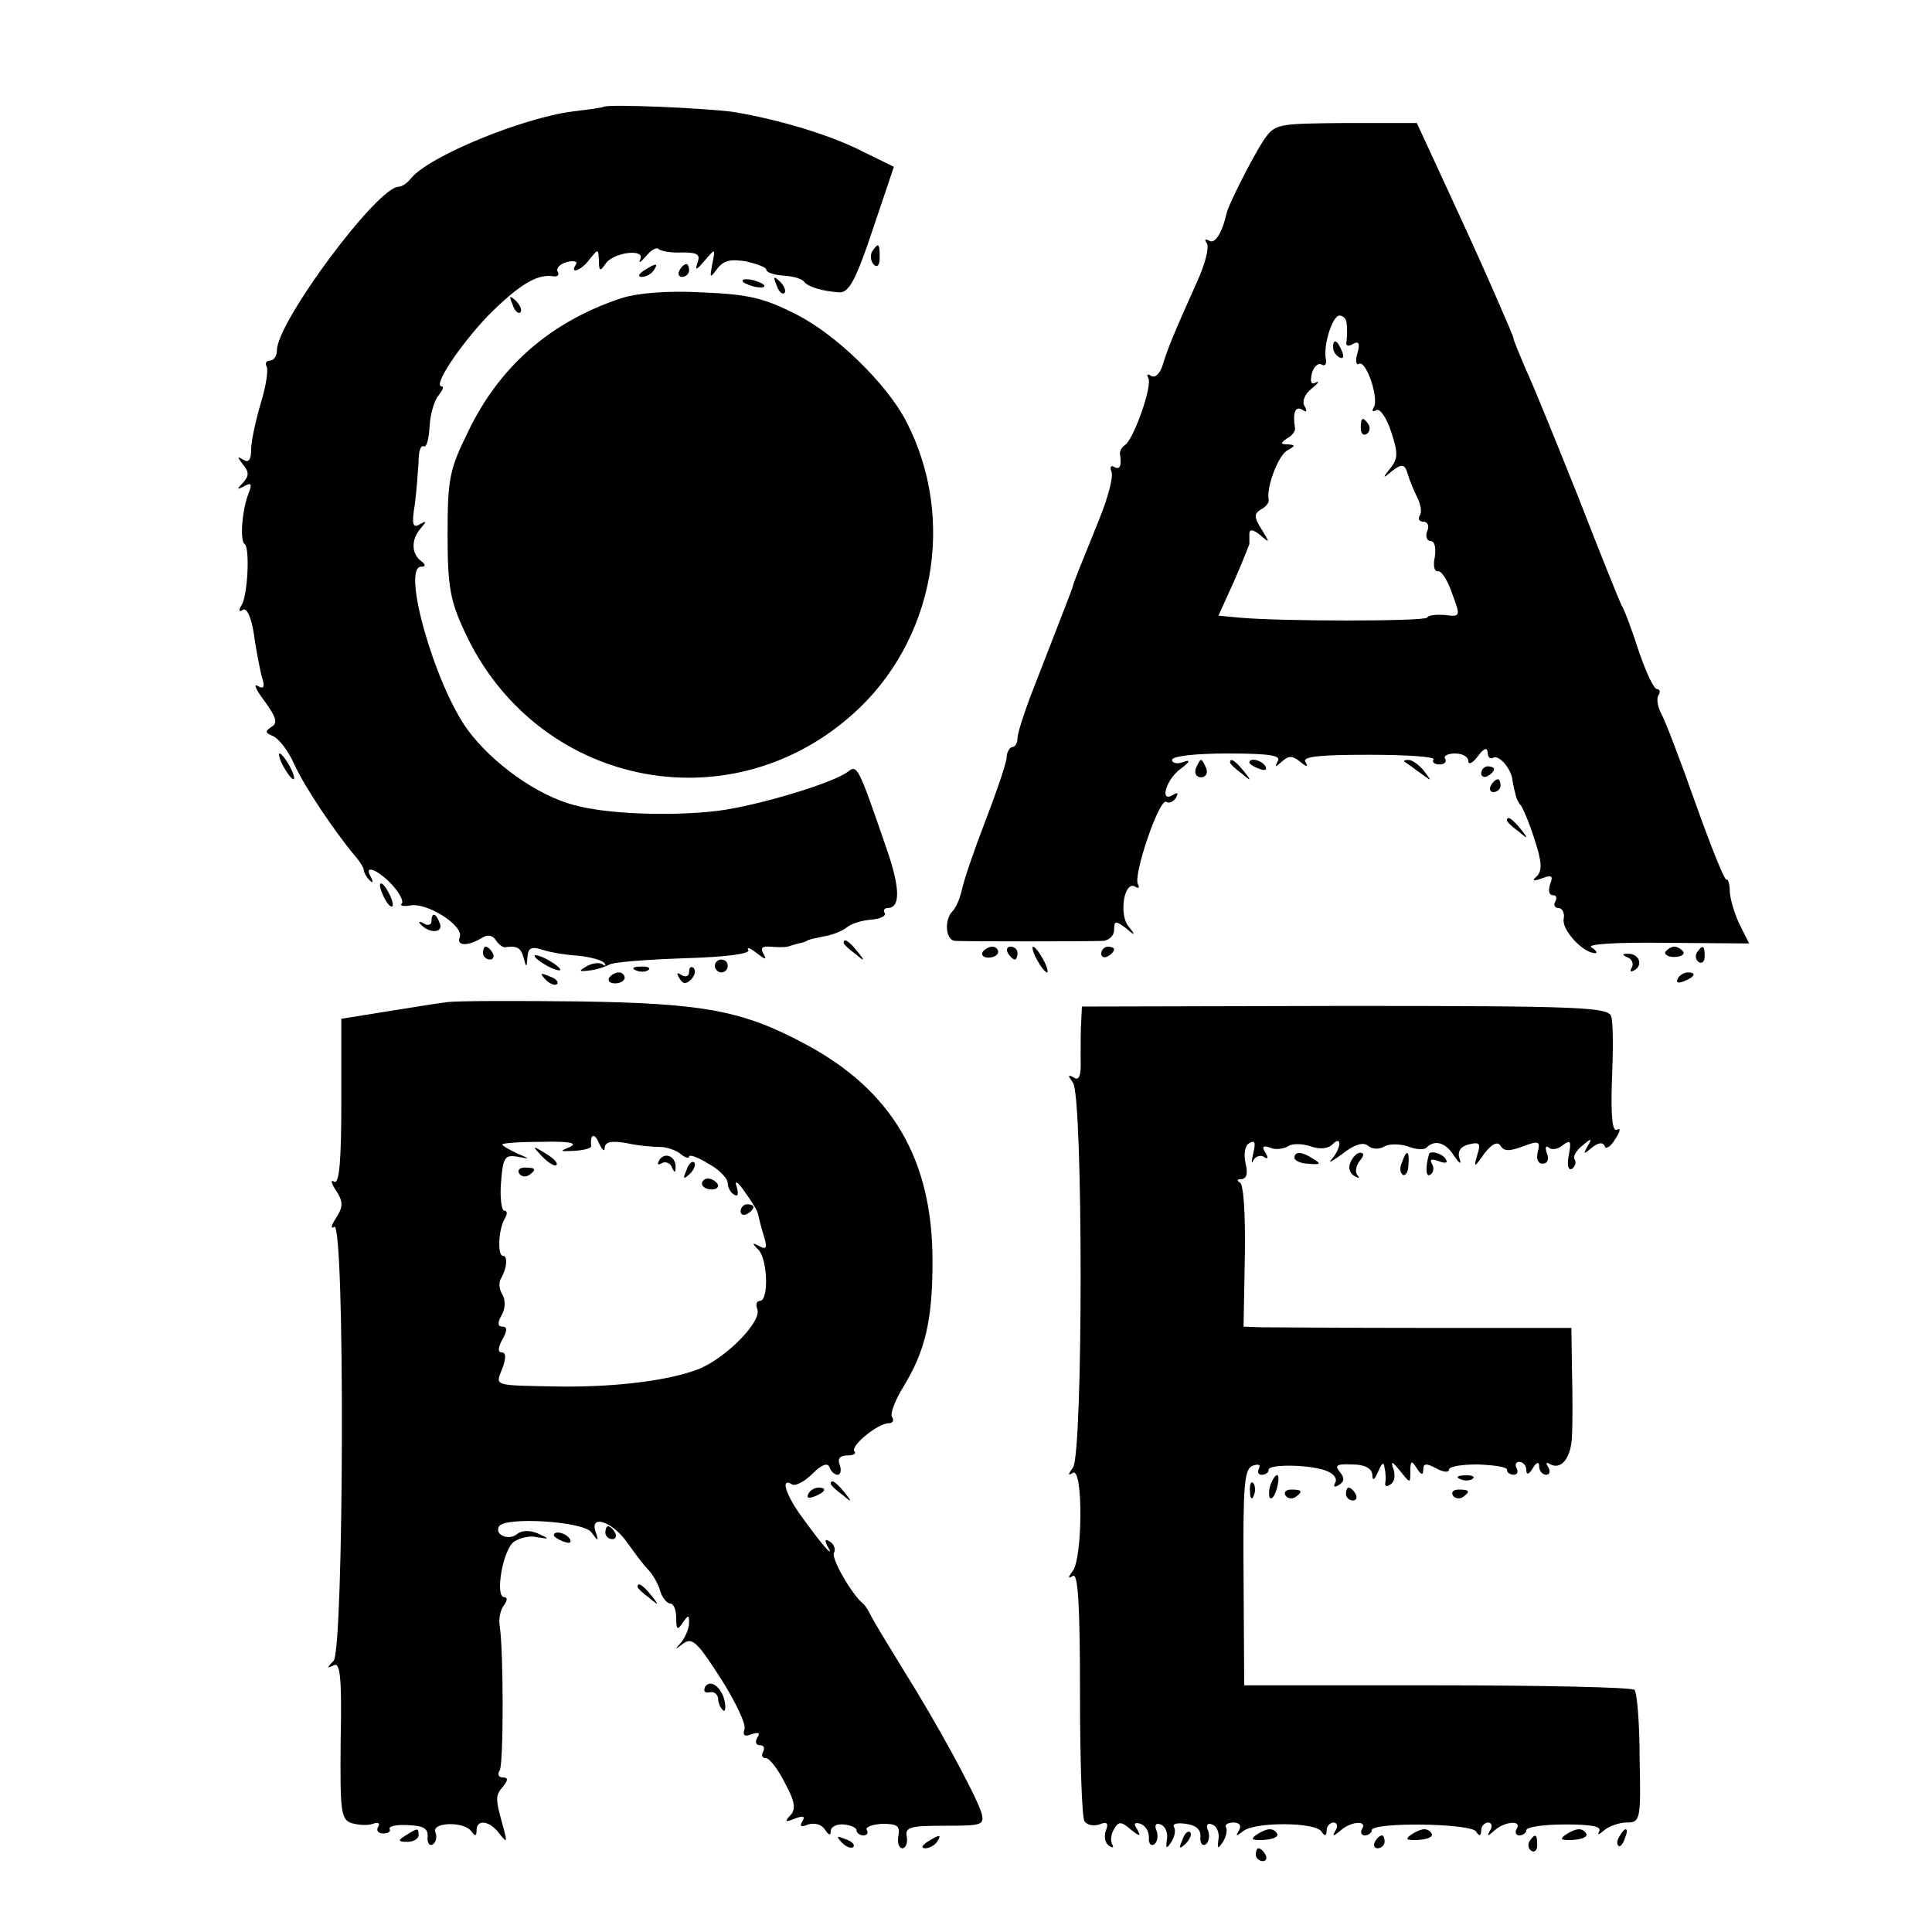 <?xml version="1.0" standalone="no"?>
<!DOCTYPE svg PUBLIC "-//W3C//DTD SVG 20010904//EN"
 "http://www.w3.org/TR/2001/REC-SVG-20010904/DTD/svg10.dtd">
<svg version="1.0" xmlns="http://www.w3.org/2000/svg"
 width="300pt" height="300pt" viewBox="0 0 300 300"
 preserveAspectRatio="xMidYMid meet">
<g transform="translate(0,300) scale(0.1,-0.1)"
fill="#000000" stroke="none">
<path d="M937 2834 c-1 -1 -22 -4 -47 -7 -79 -10 -222 -69 -251 -103 -6 -8
-15 -14 -20 -14 -33 0 -189 -210 -189 -254 0 -9 -5 -16 -11 -16 -5 0 -8 -4 -5
-9 3 -5 -1 -31 -9 -57 -8 -27 -15 -59 -15 -72 0 -16 -4 -21 -12 -16 -10 6 -10
5 -1 -7 10 -12 10 -18 0 -29 -10 -10 -9 -11 2 -5 11 6 13 4 7 -11 -10 -25 -14
-74 -6 -79 8 -5 5 -79 -5 -95 -5 -8 -4 -11 2 -7 6 4 13 -11 17 -36 3 -23 9
-53 12 -66 6 -18 4 -22 -6 -16 -7 4 -2 -7 11 -24 18 -25 21 -34 10 -40 -10 -7
-9 -9 3 -14 9 -4 24 -23 33 -44 16 -35 63 -105 95 -143 7 -8 13 -18 13 -21 0
-4 4 -11 9 -16 5 -5 6 -3 2 5 -12 20 9 13 32 -11 12 -13 19 -26 16 -30 -4 -3
2 -5 13 -3 26 5 83 -31 77 -49 -6 -14 12 -15 35 -1 8 5 16 4 21 -4 4 -6 10
-11 14 -11 19 3 25 -1 29 -16 4 -16 5 -16 6 1 1 14 6 17 24 11 12 -4 37 -8 55
-9 17 -2 35 -6 40 -11 4 -5 2 -6 -3 -2 -6 3 -17 1 -25 -4 -12 -7 -11 -8 5 -6
11 1 25 6 31 9 5 4 58 8 116 10 67 2 104 7 100 13 -3 5 3 3 13 -5 13 -10 16
-11 11 -2 -6 10 -3 13 10 12 11 -1 22 -1 27 0 4 1 12 4 17 5 6 1 11 3 13 4 1
2 13 4 26 7 14 2 30 9 36 14 7 6 24 11 38 12 14 1 23 6 21 10 -3 4 -1 8 4 8
21 0 20 32 -3 97 -42 122 -44 126 -58 115 -23 -18 -140 -53 -202 -61 -74 -9
-174 -5 -224 9 -57 15 -127 65 -165 117 -51 70 -103 253 -72 253 7 0 7 3 1 8
-16 11 -17 33 -3 50 11 13 11 14 0 8 -11 -7 -13 0 -8 30 3 22 5 52 6 67 0 16
3 26 8 24 4 -3 8 11 9 30 1 19 7 41 14 49 6 8 9 14 5 14 -15 0 29 65 72 110
48 48 76 65 101 61 7 -1 10 2 7 7 -3 5 3 12 14 15 11 3 18 1 14 -4 -10 -16 9
-9 22 9 13 16 13 16 14 -3 0 -16 2 -17 10 -5 11 18 63 25 54 7 -3 -7 1 -4 9 5
8 10 17 15 20 11 4 -3 20 -6 36 -5 24 0 29 -3 24 -16 -4 -13 -2 -12 11 3 17
20 17 20 12 -5 -4 -22 -4 -23 8 -7 10 13 21 15 45 11 17 -4 31 -9 31 -13 0 -4
12 -8 27 -9 15 -1 29 -5 32 -10 7 -8 28 -14 54 -16 15 -1 26 19 52 97 l33 98
-47 23 c-50 26 -130 50 -201 62 -41 6 -197 13 -203 8z"/>
<path d="M1962 2782 c-16 -24 -54 -99 -57 -112 -7 -31 -18 -49 -27 -44 -7 4
-8 2 -4 -4 4 -6 -3 -33 -15 -59 -40 -89 -47 -108 -54 -131 -4 -12 -11 -19 -17
-16 -6 4 -8 3 -5 -3 7 -11 -22 -94 -36 -104 -5 -3 -8 -9 -8 -13 3 -20 0 -26
-9 -21 -5 3 -7 0 -4 -8 3 -8 -6 -41 -19 -73 -36 -89 -40 -99 -41 -104 -1 -5
-19 -50 -67 -174 -10 -27 -19 -55 -19 -62 0 -8 -4 -14 -8 -14 -4 0 -9 -8 -9
-17 -1 -10 -16 -54 -33 -98 -17 -44 -33 -91 -36 -105 -3 -14 -9 -29 -15 -35
-13 -13 -11 -45 4 -46 15 -1 205 -1 230 0 9 1 17 8 17 17 0 14 2 15 18 3 15
-13 16 -12 4 3 -15 19 -6 72 11 61 5 -3 7 -2 4 4 -8 13 33 134 44 128 4 -3 11
0 15 6 4 8 3 9 -4 5 -22 -14 -12 23 11 40 15 11 16 15 5 11 -10 -4 -18 -2 -18
3 0 6 37 10 86 10 65 0 84 -3 78 -12 -5 -10 -4 -10 6 -1 11 10 17 10 29 0 10
-8 13 -9 8 0 -5 8 20 11 98 11 58 0 103 -3 101 -7 -3 -4 1 -8 9 -8 8 0 12 4 9
9 -3 4 4 8 15 8 12 0 21 -5 21 -12 0 -6 7 -3 15 8 9 12 14 14 15 6 0 -7 3 -11
8 -9 8 6 26 -13 30 -31 1 -7 3 -18 5 -24 1 -7 5 -15 8 -18 3 -3 13 -26 21 -51
12 -36 13 -50 5 -59 -9 -8 -7 -9 7 -4 16 6 18 4 13 -9 -3 -9 -2 -17 4 -17 6 0
7 -4 4 -10 -3 -5 -1 -10 5 -10 6 0 10 -8 8 -17 -3 -17 30 -53 49 -53 4 0 2 4
-6 9 -8 5 39 8 116 7 l129 -1 -14 28 c-8 16 -15 39 -16 52 0 13 -3 21 -5 19
-3 -2 -24 51 -48 118 -24 68 -48 131 -54 141 -5 10 -7 22 -4 27 4 6 2 10 -2
10 -5 0 -17 26 -28 58 -10 31 -22 64 -27 72 -4 8 -35 85 -68 170 -34 85 -70
174 -81 197 -10 24 -19 45 -19 48 0 2 -12 30 -26 62 -25 57 -33 75 -93 205
l-31 67 -110 0 c-108 -1 -110 -1 -128 -27z m129 -284 c1 -7 1 -19 0 -27 -2 -8
2 -10 10 -5 9 5 11 1 7 -14 -4 -12 -2 -20 2 -17 11 7 32 -54 23 -68 -3 -5 -2
-7 4 -4 5 4 16 -11 23 -33 11 -33 11 -42 -1 -57 -13 -16 -12 -17 3 -4 15 11
19 11 24 -5 3 -11 10 -27 15 -37 5 -10 7 -22 4 -27 -4 -6 -1 -10 5 -10 7 0 10
-7 6 -15 -3 -8 0 -15 5 -15 7 0 9 -11 7 -25 -3 -13 -1 -23 5 -22 5 1 15 -14
22 -35 13 -35 13 -36 -11 -33 -14 1 -26 0 -28 -4 -4 -6 -229 -6 -292 0 l-32 3
24 53 c13 29 23 56 24 58 0 3 0 10 0 16 0 8 6 7 17 -2 15 -13 15 -12 2 9 -12
19 -12 24 -1 31 8 4 13 11 12 15 -4 18 14 67 28 76 14 8 14 9 2 10 -12 0 -12
2 -2 9 8 4 13 11 13 15 -4 25 0 36 11 30 7 -5 8 -3 4 5 -5 7 0 19 10 27 11 9
14 13 7 10 -7 -4 -9 1 -6 14 3 11 10 17 15 14 5 -3 8 0 7 7 -5 22 10 69 21 69
6 0 11 -6 11 -12z"/>
<path d="M2070 2461 c0 -6 4 -13 10 -16 6 -3 7 1 4 9 -7 18 -14 21 -14 7z"/>
<path d="M2113 2335 c0 -8 4 -12 9 -9 5 3 6 10 3 15 -9 13 -12 11 -12 -6z"/>
<path d="M1354 2609 c-3 -6 -2 -15 3 -20 5 -5 9 -1 9 11 0 23 -2 24 -12 9z"/>
<path d="M1000 2580 c-9 -6 -10 -10 -3 -10 6 0 15 5 18 10 8 12 4 12 -15 0z"/>
<path d="M1055 2580 c-3 -5 -1 -10 4 -10 6 0 11 5 11 10 0 6 -2 10 -4 10 -3 0
-8 -4 -11 -10z"/>
<path d="M1154 2562 c4 -3 14 -7 22 -8 9 -1 13 0 10 4 -4 3 -14 7 -22 8 -9 1
-13 0 -10 -4z"/>
<path d="M1206 2557 c3 -10 9 -15 12 -12 3 3 0 11 -7 18 -10 9 -11 8 -5 -6z"/>
<path d="M965 2537 c-109 -36 -189 -105 -238 -207 -29 -59 -32 -73 -32 -160 0
-81 4 -103 27 -152 110 -237 407 -300 601 -128 128 113 163 304 84 456 -30 58
-109 135 -171 166 -51 26 -75 31 -146 34 -53 3 -100 -1 -125 -9z"/>
<path d="M796 2527 c3 -10 9 -15 12 -12 3 3 0 11 -7 18 -10 9 -11 8 -5 -6z"/>
<path d="M440 1810 c6 -11 13 -20 16 -20 2 0 0 9 -6 20 -6 11 -13 20 -16 20
-2 0 0 -9 6 -20z"/>
<path d="M1857 1807 c-3 -8 1 -14 8 -14 7 0 11 6 8 14 -3 7 -6 13 -8 13 -2 0
-5 -6 -8 -13z"/>
<path d="M1910 1816 c0 -2 8 -10 18 -17 15 -13 16 -12 3 4 -13 16 -21 21 -21
13z"/>
<path d="M1940 1816 c0 -2 7 -7 16 -10 8 -3 12 -2 9 4 -6 10 -25 14 -25 6z"/>
<path d="M2181 1817 c2 -1 13 -9 24 -17 19 -14 19 -14 6 3 -7 9 -18 17 -24 17
-6 0 -8 -1 -6 -3z"/>
<path d="M2300 1799 c0 -5 5 -7 10 -4 6 3 10 8 10 11 0 2 -4 4 -10 4 -5 0 -10
-5 -10 -11z"/>
<path d="M2315 1780 c-3 -5 -1 -10 4 -10 6 0 11 5 11 10 0 6 -2 10 -4 10 -3 0
-8 -4 -11 -10z"/>
<path d="M2340 1726 c0 -2 8 -10 18 -17 15 -13 16 -12 3 4 -13 16 -21 21 -21
13z"/>
<path d="M590 1625 c0 -5 5 -17 10 -25 5 -8 10 -10 10 -5 0 6 -5 17 -10 25 -5
8 -10 11 -10 5z"/>
<path d="M670 1569 c0 -5 -6 -7 -12 -3 -7 4 -9 3 -5 -1 13 -15 36 -14 30 1 -6
17 -13 18 -13 3z"/>
<path d="M1310 1536 c0 -2 8 -10 18 -17 15 -13 16 -12 3 4 -13 16 -21 21 -21
13z"/>
<path d="M750 1520 c0 -5 5 -10 11 -10 5 0 7 5 4 10 -3 6 -8 10 -11 10 -2 0
-4 -4 -4 -10z"/>
<path d="M1526 1522 c-3 -5 1 -9 9 -9 8 0 15 4 15 9 0 4 -4 8 -9 8 -6 0 -12
-4 -15 -8z"/>
<path d="M1565 1520 c3 -5 8 -10 11 -10 2 0 4 5 4 10 0 6 -5 10 -11 10 -5 0
-7 -4 -4 -10z"/>
<path d="M1610 1510 c6 -11 13 -20 16 -20 2 0 0 9 -6 20 -6 11 -13 20 -16 20
-2 0 0 -9 6 -20z"/>
<path d="M1710 1519 c0 -5 5 -7 10 -4 6 3 10 8 10 11 0 2 -4 4 -10 4 -5 0 -10
-5 -10 -11z"/>
<path d="M2586 1522 c-2 -4 4 -8 14 -8 10 0 16 4 14 8 -3 4 -9 8 -14 8 -5 0
-11 -4 -14 -8z"/>
<path d="M2635 1521 c-3 -5 -2 -12 3 -15 5 -3 9 1 9 9 0 17 -3 19 -12 6z"/>
<path d="M830 1516 c0 -3 9 -10 20 -16 11 -6 20 -8 20 -6 0 3 -9 10 -20 16
-11 6 -20 8 -20 6z"/>
<path d="M2528 1513 c6 -2 9 -10 6 -15 -4 -7 -2 -8 5 -4 13 9 5 26 -12 25 -9
0 -8 -2 1 -6z"/>
<path d="M1110 1500 c0 -5 5 -10 10 -10 6 0 10 5 10 10 0 6 -4 10 -10 10 -5 0
-10 -4 -10 -10z"/>
<path d="M988 1493 c7 -3 16 -2 19 1 4 3 -2 6 -13 5 -11 0 -14 -3 -6 -6z"/>
<path d="M1070 1491 c0 -7 -5 -9 -12 -5 -7 5 -8 3 -3 -5 5 -9 10 -10 18 -2 6
6 8 14 4 18 -4 3 -7 1 -7 -6z"/>
<path d="M847 1479 c7 -7 15 -10 18 -7 3 3 -2 9 -12 12 -14 6 -15 5 -6 -5z"/>
<path d="M946 1482 c-3 -5 1 -9 9 -9 8 0 15 4 15 9 0 4 -4 8 -9 8 -6 0 -12 -4
-15 -8z"/>
<path d="M2605 1480 c-3 -6 1 -7 9 -4 18 7 21 14 7 14 -6 0 -13 -4 -16 -10z"/>
<path d="M695 1444 c-16 -2 -60 -9 -97 -15 l-68 -11 0 -129 c0 -90 -3 -128
-11 -124 -6 4 -5 -2 3 -14 11 -17 11 -25 0 -42 -8 -12 -9 -18 -3 -14 17 10 15
-657 -1 -674 -11 -11 -10 -12 0 -7 10 6 13 -17 11 -115 -1 -112 0 -124 17
-130 11 -3 25 -4 33 -1 8 3 12 1 8 -5 -3 -5 0 -10 8 -10 8 0 12 3 10 7 -2 4
10 7 28 6 24 -1 32 -5 31 -18 -1 -10 3 -15 8 -12 5 3 7 12 4 19 -6 16 46 17
56 1 6 -8 8 -7 8 2 0 18 21 15 36 -6 12 -15 12 -13 4 16 -11 40 -11 44 2 59 7
9 7 13 -1 13 -7 0 -9 5 -5 11 6 11 6 183 0 224 -2 11 1 26 7 33 5 7 5 12 0 12
-15 0 -2 74 15 86 9 6 25 10 36 7 20 -3 20 -3 1 6 -12 5 -25 5 -32 -1 -13 -11
-36 -1 -28 12 9 15 129 8 143 -9 11 -15 12 -15 7 0 -10 28 25 17 48 -15 12
-17 27 -37 34 -44 6 -6 15 -21 18 -32 3 -11 11 -20 16 -20 5 0 9 -10 9 -22 0
-19 2 -20 10 -8 9 13 10 13 10 0 0 -9 -6 -22 -12 -30 -11 -12 -10 -12 3 -2 14
10 22 2 58 -54 23 -36 40 -72 37 -79 -3 -10 0 -12 11 -8 11 4 14 2 9 -5 -4 -7
-2 -12 4 -12 6 0 8 -4 5 -10 -3 -5 -2 -10 4 -10 6 0 19 -17 30 -39 16 -29 17
-41 8 -50 -9 -10 -8 -11 7 -5 13 5 17 4 12 -4 -5 -8 -2 -10 9 -5 10 3 21 0 26
-8 6 -9 9 -10 9 -2 0 6 9 11 20 10 11 -1 20 -5 20 -9 0 -4 5 -8 11 -8 5 0 8 4
5 8 -3 5 8 9 24 10 23 0 28 -3 25 -19 -2 -10 1 -19 6 -19 5 0 9 8 7 18 -3 15
6 17 59 17 58 0 62 1 57 20 -10 31 -71 142 -120 220 -24 39 -47 77 -51 85 -4
8 -9 17 -13 20 -18 15 -50 71 -45 79 3 5 0 13 -6 17 -8 5 -9 3 -4 -7 12 -21
-7 0 -38 43 -27 36 -36 65 -17 53 5 -3 19 4 32 17 14 14 23 17 26 10 2 -7 8
-12 13 -12 4 0 6 7 3 15 -4 10 0 15 12 15 9 0 14 3 11 6 -8 8 36 44 53 44 6 0
9 4 5 10 -3 5 5 26 18 47 34 56 45 103 45 195 0 158 -63 265 -198 337 -97 52
-158 63 -350 66 -96 1 -188 1 -205 -1z m244 -226 c1 9 10 11 34 7 17 -4 41 -6
52 -6 10 0 25 -5 32 -11 7 -6 13 -7 13 -4 0 4 14 -1 30 -11 17 -9 30 -23 30
-30 0 -6 4 -15 10 -18 6 -4 7 1 4 12 -4 11 1 9 12 -7 10 -14 20 -29 21 -35 1
-5 5 -21 9 -34 6 -19 4 -22 -7 -16 -11 6 -12 5 -1 -6 14 -15 16 -79 2 -79 -5
0 -7 -6 -4 -13 7 -19 -47 -74 -89 -92 -44 -18 -127 -29 -217 -28 -106 2 -101
0 -90 28 6 16 6 25 -1 25 -6 0 -6 7 1 20 8 14 8 20 0 20 -7 0 -8 6 -1 18 6 10
6 24 1 32 -5 8 -6 19 -2 25 9 15 11 35 3 35 -9 0 -7 42 3 58 4 7 4 12 -1 12
-4 0 -7 20 -5 44 3 39 6 43 25 40 21 -4 21 -4 0 5 -13 6 -23 12 -23 14 0 2 28
4 63 4 41 1 55 -2 42 -8 -17 -7 -16 -7 7 -6 15 1 26 4 26 7 -2 19 5 22 12 5 5
-11 9 -14 9 -7z"/>
<path d="M842 1204 c10 -10 20 -16 22 -13 3 3 -5 11 -17 18 -21 13 -21 12 -5
-5z"/>
<path d="M1024 1199 c-4 -7 -3 -9 4 -5 5 3 13 0 15 -6 4 -9 6 -10 6 -1 1 17
-16 25 -25 12z"/>
<path d="M1066 1183 c-6 -14 -5 -15 5 -6 7 7 10 15 7 18 -3 3 -9 -2 -12 -12z"/>
<path d="M806 1178 c3 -5 10 -6 15 -3 13 9 11 12 -6 12 -8 0 -12 -4 -9 -9z"/>
<path d="M1090 1162 c0 -5 7 -9 15 -9 8 0 12 4 9 9 -3 4 -9 8 -15 8 -5 0 -9
-4 -9 -8z"/>
<path d="M1150 1119 c0 -5 5 -7 10 -4 6 3 10 8 10 11 0 2 -4 4 -10 4 -5 0 -10
-5 -10 -11z"/>
<path d="M1679 1416 c-1 -11 -1 -38 -1 -59 1 -27 -2 -36 -11 -30 -9 5 -9 3 -1
-8 16 -20 16 -578 0 -598 -8 -11 -8 -13 0 -8 16 9 15 -132 0 -152 -8 -11 -8
-13 0 -8 8 5 11 -46 11 -182 0 -104 3 -194 7 -199 4 -6 14 -8 23 -5 12 5 15 2
10 -10 -3 -9 -1 -19 5 -23 6 -4 8 -3 5 2 -3 6 -2 16 3 24 7 12 11 12 26 -1 14
-11 16 -11 10 0 -6 9 -5 12 5 9 8 -3 13 -12 13 -21 -1 -9 3 -14 8 -11 5 3 7
13 4 21 -4 9 -1 13 6 10 7 -2 12 -13 10 -23 -2 -15 -1 -16 7 -4 5 8 7 18 4 23
-3 5 5 7 18 5 16 -2 24 -9 23 -20 -1 -10 3 -15 8 -12 5 3 7 13 4 21 -4 9 -1
13 6 10 7 -2 12 -13 10 -23 -2 -15 -1 -16 7 -4 5 8 7 18 5 22 -3 4 2 8 11 8
10 0 13 -5 9 -12 -6 -10 -5 -10 7 -1 18 14 111 14 121 -1 5 -8 8 -7 8 2 0 6 5
12 11 12 5 0 7 -6 3 -12 -6 -10 -4 -10 7 -1 16 15 43 17 34 3 -3 -5 -1 -10 4
-10 6 0 11 4 11 8 0 13 154 11 162 -2 5 -8 8 -7 8 2 0 6 5 12 11 12 5 0 7 -6
3 -12 -6 -10 -4 -10 7 0 16 14 43 16 34 2 -3 -5 -1 -10 4 -10 6 0 11 4 11 8 0
5 27 9 60 9 41 0 58 -3 53 -11 -3 -6 0 -5 8 2 7 6 23 12 35 12 21 0 22 4 20
99 0 55 -4 103 -8 107 -5 4 -142 7 -307 7 l-299 0 -1 168 c-1 142 1 168 14
173 9 3 13 2 10 -4 -3 -6 -1 -10 4 -10 6 0 11 3 11 8 0 9 69 8 92 -3 10 -4 15
-12 11 -18 -3 -6 -1 -7 6 -3 9 6 9 11 1 21 -8 10 -4 12 20 11 19 0 30 -6 31
-16 0 -10 3 -9 9 5 6 14 9 16 10 5 2 -8 2 -19 1 -23 -1 -5 3 -6 8 -2 6 3 8 13
5 23 -5 14 -3 14 10 -2 16 -20 16 -20 16 0 0 16 2 17 10 4 7 -11 10 -11 10 -2
0 10 5 10 20 2 11 -6 20 -7 20 -2 0 5 20 8 45 8 25 -1 45 -4 45 -8 0 -5 5 -8
11 -8 5 0 7 5 4 10 -3 6 -1 10 4 10 6 0 11 -6 11 -12 0 -9 4 -8 10 2 6 10 10
11 10 3 0 -7 5 -13 11 -13 5 0 7 5 3 12 -4 6 -3 8 2 5 18 -11 34 9 35 44 1 19
1 64 0 100 l-1 67 -227 0 c-126 0 -240 1 -255 1 l-27 1 2 110 c1 66 -2 112 -8
114 -5 3 -4 5 3 5 8 1 10 9 6 25 -3 14 -1 27 6 31 9 5 10 1 6 -16 -3 -13 -3
-18 0 -11 3 6 11 9 16 6 7 -5 8 -2 3 6 -6 9 -4 12 7 8 8 -4 21 -2 28 2 7 5 23
4 35 0 14 -5 27 -4 34 3 15 15 14 -5 -1 -23 -7 -7 0 -4 16 8 19 15 33 19 40
13 7 -6 18 -6 26 -1 7 4 23 4 36 0 12 -5 25 -6 29 -2 13 13 30 8 43 -13 9 -13
12 -14 8 -3 -3 10 2 18 15 21 16 4 19 2 13 -16 -6 -21 -5 -21 11 2 12 15 20
19 25 12 5 -9 14 -9 35 -1 24 9 27 8 23 -8 -3 -11 0 -19 7 -19 8 0 11 7 7 16
-3 9 -2 13 3 9 4 -4 14 -3 22 4 12 9 13 6 9 -16 -3 -15 -1 -24 5 -21 5 4 7 10
4 15 -3 4 3 14 12 21 14 12 16 12 8 -1 -7 -13 -6 -13 7 -2 10 8 17 9 20 2 1
-5 9 -1 16 11 8 12 9 18 3 15 -7 -5 -10 19 -8 76 2 46 2 90 -1 99 -3 15 -43
17 -413 17 l-409 -1 -1 -21z"/>
<path d="M2010 1202 c0 -4 10 -9 22 -9 18 -2 20 0 8 7 -18 12 -30 13 -30 2z"/>
<path d="M2097 1195 c-4 -8 -1 -17 6 -21 7 -4 9 -4 5 1 -4 4 -3 14 3 22 7 8 8
13 1 13 -5 0 -12 -7 -15 -15z"/>
<path d="M2177 1195 c-4 -8 -3 -16 1 -19 4 -3 9 4 9 15 2 23 -3 25 -10 4z"/>
<path d="M2219 1208 c-6 -21 -5 -37 2 -32 5 3 6 10 3 16 -5 8 -1 9 10 5 10 -4
15 -3 11 3 -5 9 -24 14 -26 8z"/>
<path d="M1973 695 c-3 -9 -3 -18 -1 -21 3 -3 8 4 11 16 6 23 -1 27 -10 5z"/>
<path d="M2268 703 c7 -3 16 -2 19 1 4 3 -2 6 -13 5 -11 0 -14 -3 -6 -6z"/>
<path d="M1290 696 c0 -2 8 -10 18 -17 15 -13 16 -12 3 4 -13 16 -21 21 -21
13z"/>
<path d="M1941 684 c0 -11 3 -14 6 -6 3 7 2 16 -1 19 -3 4 -6 -2 -5 -13z"/>
<path d="M1255 680 c-3 -6 1 -7 9 -4 18 7 21 14 7 14 -6 0 -13 -4 -16 -10z"/>
<path d="M1996 678 c3 -5 10 -6 15 -3 13 9 11 12 -6 12 -8 0 -12 -4 -9 -9z"/>
<path d="M2090 680 c0 -5 5 -10 11 -10 5 0 7 5 4 10 -3 6 -8 10 -11 10 -2 0
-4 -4 -4 -10z"/>
<path d="M2256 678 c3 -5 10 -6 15 -3 13 9 11 12 -6 12 -8 0 -12 -4 -9 -9z"/>
<path d="M940 620 c0 -5 5 -10 11 -10 5 0 7 5 4 10 -3 6 -8 10 -11 10 -2 0 -4
-4 -4 -10z"/>
<path d="M860 616 c0 -2 7 -7 16 -10 8 -3 12 -2 9 4 -6 10 -25 14 -25 6z"/>
<path d="M990 536 c0 -2 8 -10 18 -17 15 -13 16 -12 3 4 -13 16 -21 21 -21 13z"/>
<path d="M1095 381 c-3 -7 -1 -10 6 -9 7 2 13 -2 14 -9 0 -6 3 -14 7 -18 3 -4
5 0 4 9 -3 24 -22 40 -31 27z"/>
<path d="M630 150 c-13 -8 -12 -10 3 -10 9 0 17 5 17 10 0 12 -1 12 -20 0z"/>
<path d="M1836 143 c-6 -14 -5 -15 5 -6 7 7 10 15 7 18 -3 3 -9 -2 -12 -12z"/>
<path d="M1951 151 c-10 -7 -7 -9 12 -8 14 1 23 5 20 10 -6 9 -15 9 -32 -2z"/>
<path d="M2191 151 c-10 -7 -7 -9 12 -8 14 1 23 5 20 10 -6 9 -15 9 -32 -2z"/>
<path d="M2431 151 c-10 -7 -7 -9 12 -8 14 1 23 5 20 10 -6 9 -15 9 -32 -2z"/>
<path d="M2515 149 c-4 -6 -5 -12 -2 -15 2 -3 7 2 10 11 7 17 1 20 -8 4z"/>
<path d="M1307 139 c7 -7 15 -10 18 -7 3 3 -2 9 -12 12 -14 6 -15 5 -6 -5z"/>
<path d="M1440 140 c-9 -6 -10 -10 -3 -10 6 0 15 5 18 10 8 12 4 12 -15 0z"/>
<path d="M2135 140 c-3 -5 -1 -10 4 -10 6 0 11 5 11 10 0 6 -2 10 -4 10 -3 0
-8 -4 -11 -10z"/>
<path d="M2375 141 c-3 -5 -2 -12 3 -15 5 -3 9 1 9 9 0 17 -3 19 -12 6z"/>
<path d="M1950 120 c0 -5 5 -10 11 -10 5 0 7 5 4 10 -3 6 -8 10 -11 10 -2 0
-4 -4 -4 -10z"/>
</g>
</svg>
